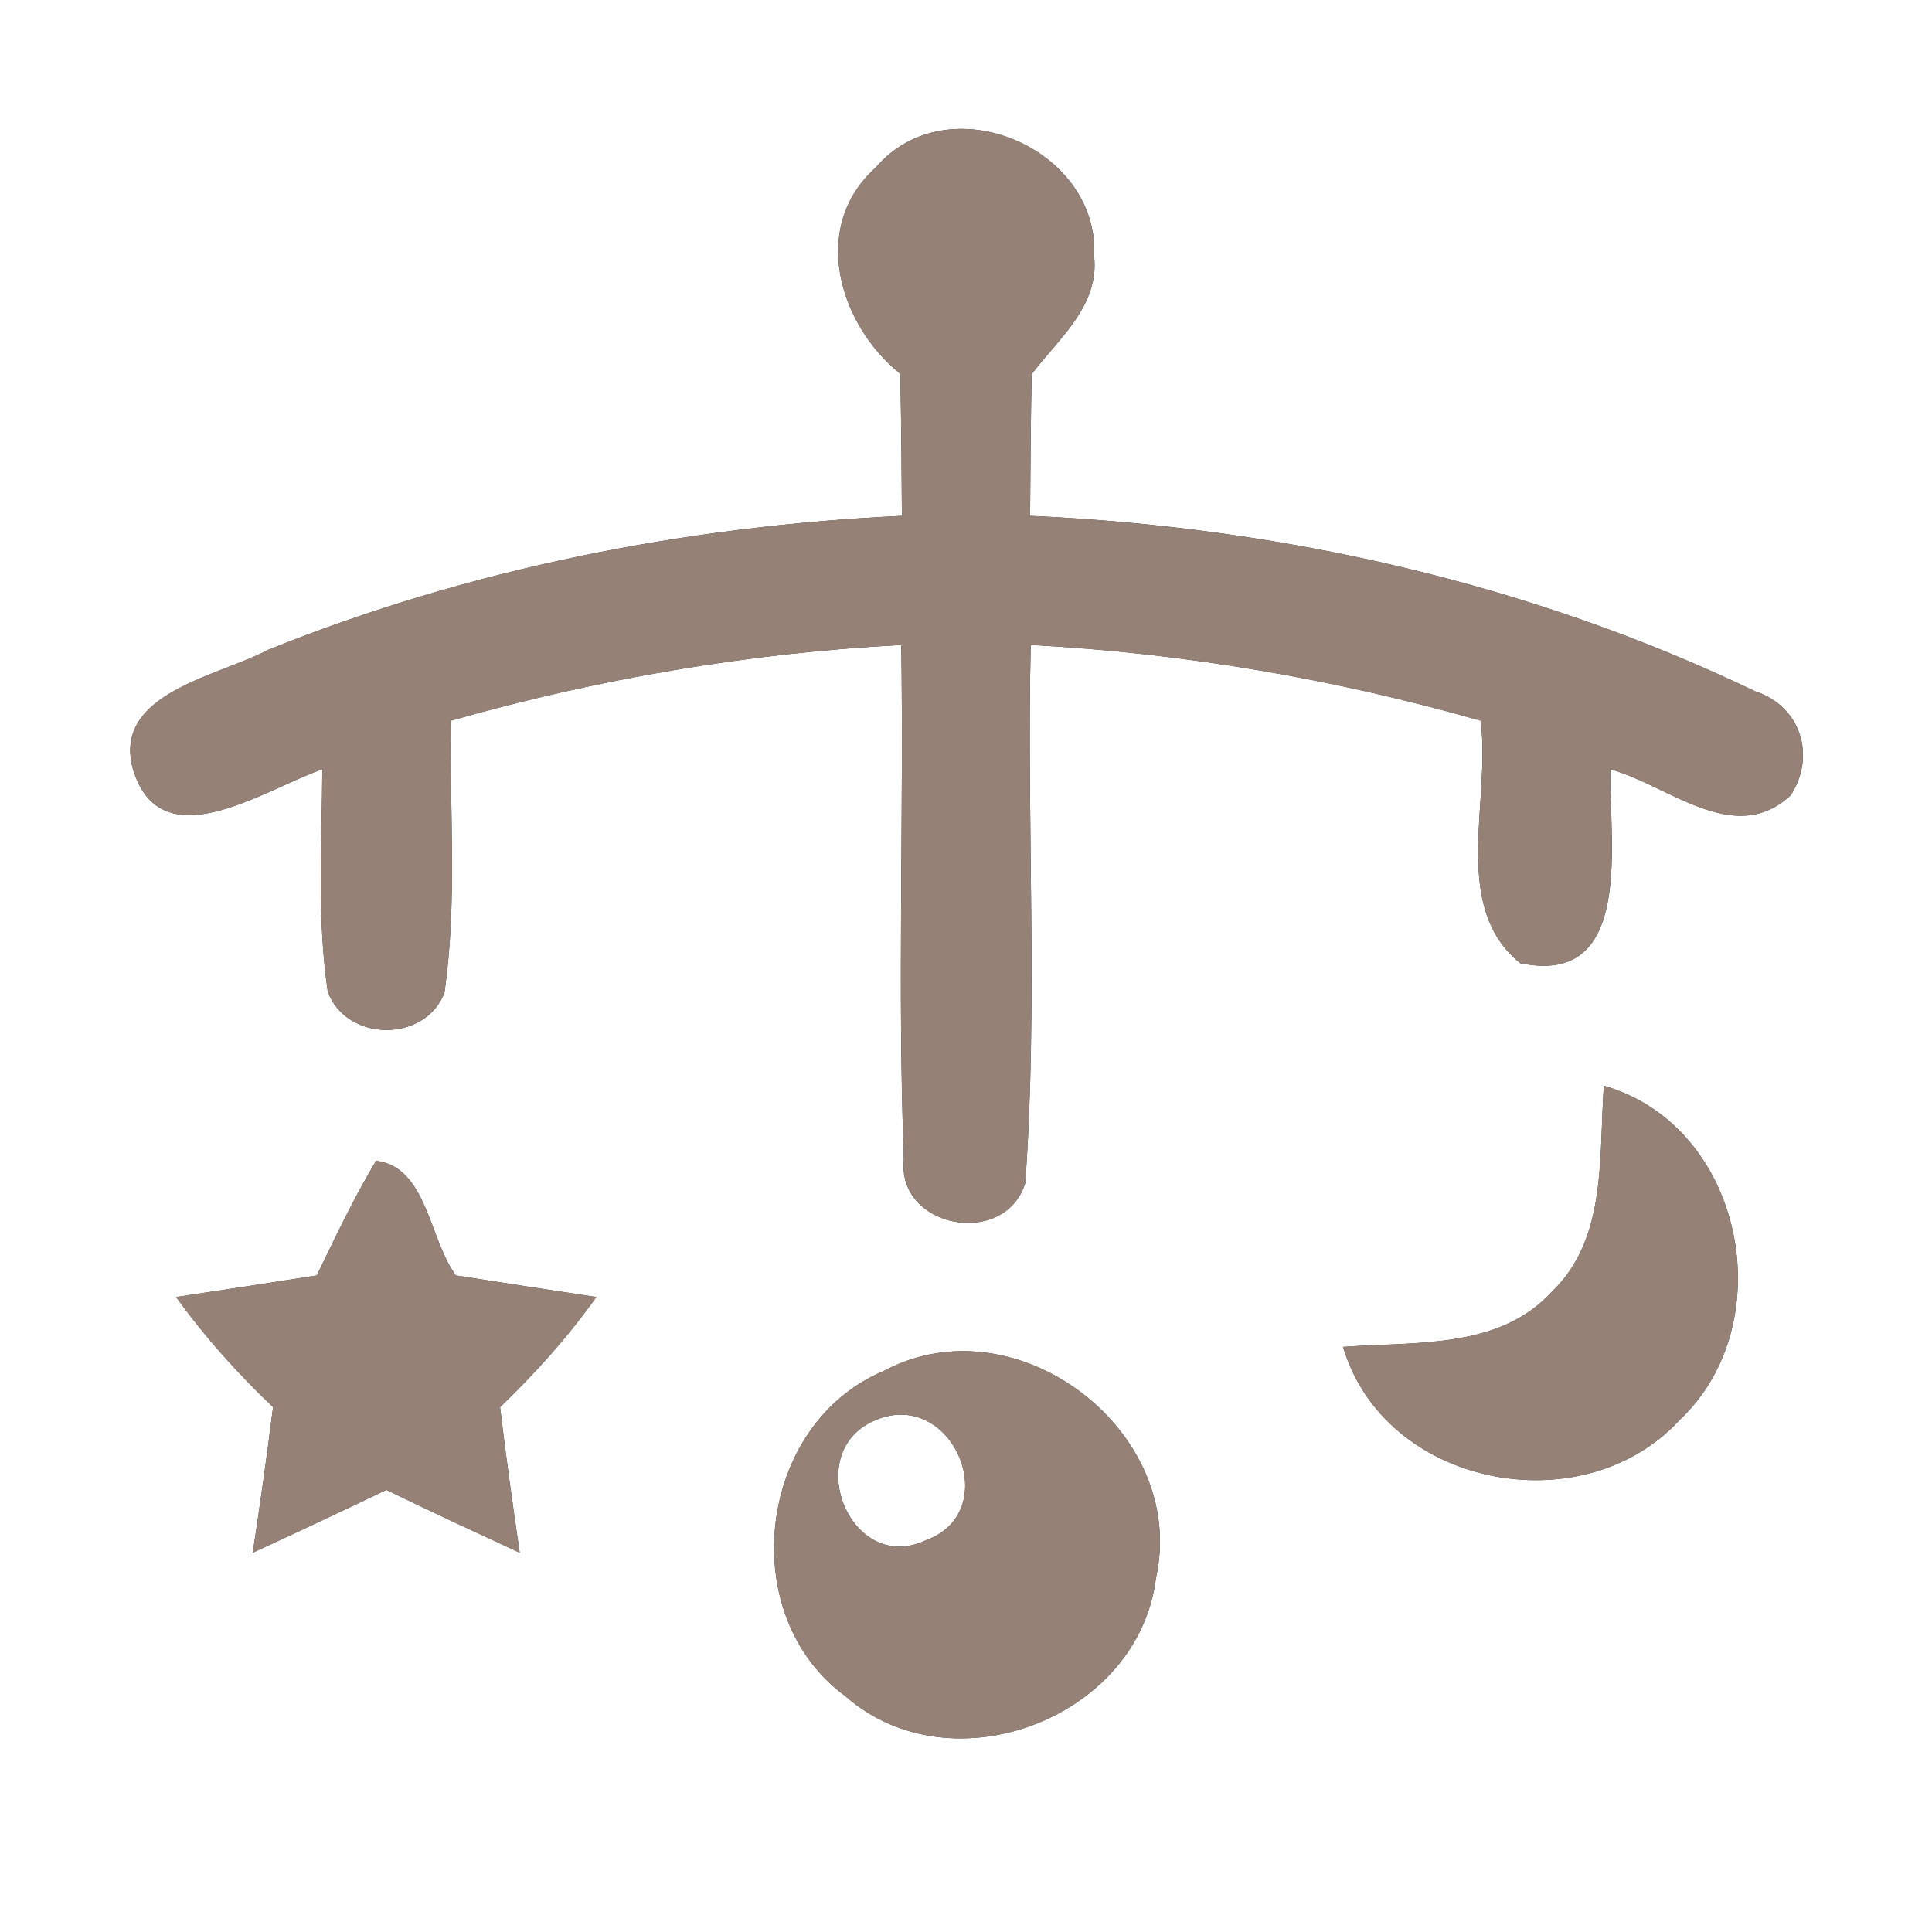 <?xml version="1.0" encoding="UTF-8" ?>
<!DOCTYPE svg PUBLIC "-//W3C//DTD SVG 1.1//EN" "http://www.w3.org/Graphics/SVG/1.1/DTD/svg11.dtd">
<svg width="60pt" height="60pt" viewBox="0 0 60 60" version="1.1" xmlns="http://www.w3.org/2000/svg">
<rect x="0" y="0" width="60" height="60" fill="#333333" stroke="none"/>
<g id="#ffffffff">
<path fill="#ffffff" opacity="1.00" d=" M 0.00 0.00 L 60.00 0.00 L 60.00 60.00 L 0.00 60.00 L 0.00 0.00 M 27.19 5.21 C 25.15 7.04 26.05 10.08 27.96 11.61 C 27.99 13.08 28.00 14.55 28.01 16.02 C 21.28 16.34 14.59 17.66 8.33 20.18 C 6.80 21.00 3.47 21.52 4.13 23.89 C 5.00 26.76 8.21 24.51 10.01 23.89 C 10.00 26.19 9.84 28.51 10.18 30.80 C 10.76 32.36 13.19 32.39 13.80 30.84 C 14.21 28.04 13.95 25.20 14.01 22.38 C 18.57 21.08 23.26 20.28 27.99 20.03 C 28.07 25.35 27.87 30.68 28.07 36.00 C 27.84 38.15 31.21 38.77 31.84 36.74 C 32.24 31.18 31.88 25.60 32.01 20.03 C 36.74 20.28 41.42 21.08 45.98 22.38 C 46.32 24.83 45.03 28.15 47.21 29.91 C 50.79 30.67 49.96 26.05 50.01 23.89 C 51.83 24.39 53.86 26.32 55.61 24.70 C 56.41 23.47 55.92 21.93 54.51 21.47 C 47.49 18.10 39.76 16.37 31.99 16.02 C 32.00 14.55 32.01 13.09 32.04 11.62 C 32.86 10.53 34.14 9.51 33.98 7.97 C 34.16 4.59 29.43 2.58 27.19 5.21 M 49.81 33.72 C 49.65 35.88 49.92 38.47 48.20 40.11 C 46.56 41.92 43.91 41.66 41.71 41.83 C 43.00 46.18 49.15 47.37 52.16 44.10 C 55.37 41.08 54.15 34.96 49.81 33.72 M 11.68 36.05 C 10.99 37.20 10.42 38.41 9.84 39.61 C 8.38 39.84 6.93 40.06 5.47 40.28 C 6.36 41.52 7.38 42.65 8.48 43.70 C 8.29 45.21 8.08 46.71 7.85 48.22 C 9.24 47.58 10.62 46.93 12.00 46.27 C 13.37 46.94 14.76 47.58 16.14 48.22 C 15.92 46.72 15.71 45.21 15.53 43.70 C 16.62 42.65 17.64 41.52 18.52 40.28 C 17.07 40.06 15.61 39.84 14.16 39.61 C 13.33 38.51 13.26 36.23 11.68 36.05 M 27.46 42.57 C 23.51 44.22 22.81 50.16 26.26 52.68 C 29.56 55.58 35.37 53.35 35.90 49.00 C 36.91 44.46 31.57 40.38 27.46 42.57 Z" />
<path fill="#ffffff" opacity="1.00" d=" M 27.22 44.09 C 29.61 43.12 31.20 46.96 28.74 47.84 C 26.41 48.93 24.83 45.05 27.22 44.09 Z" />
</g>
<g id="#000000ff">
<path fill="#968176" opacity="1.00" d=" M 27.19 5.21 C 29.43 2.58 34.16 4.59 33.98 7.97 C 34.14 9.51 32.86 10.53 32.04 11.62 C 32.01 13.09 32.00 14.55 31.99 16.02 C 39.76 16.37 47.49 18.10 54.51 21.47 C 55.92 21.93 56.41 23.47 55.61 24.70 C 53.86 26.32 51.83 24.39 50.01 23.89 C 49.96 26.05 50.79 30.67 47.21 29.91 C 45.03 28.15 46.32 24.83 45.98 22.38 C 41.42 21.08 36.74 20.28 32.01 20.03 C 31.88 25.60 32.24 31.18 31.84 36.74 C 31.21 38.77 27.84 38.15 28.07 36.00 C 27.87 30.68 28.07 25.35 27.99 20.03 C 23.26 20.28 18.57 21.08 14.01 22.38 C 13.95 25.20 14.21 28.04 13.80 30.84 C 13.19 32.39 10.76 32.36 10.18 30.80 C 9.84 28.51 10.00 26.19 10.01 23.89 C 8.21 24.51 5.00 26.76 4.13 23.89 C 3.47 21.52 6.80 21.00 8.33 20.18 C 14.59 17.66 21.28 16.34 28.01 16.02 C 28.00 14.55 27.99 13.08 27.96 11.61 C 26.05 10.08 25.15 7.04 27.19 5.21 Z" />
<path fill="#968176" opacity="1.00" d=" M 49.81 33.72 C 54.15 34.96 55.37 41.08 52.16 44.10 C 49.15 47.37 43.00 46.18 41.71 41.83 C 43.91 41.66 46.56 41.92 48.20 40.11 C 49.92 38.47 49.65 35.88 49.81 33.72 Z" />
<path fill="#968176" opacity="1.00" d=" M 11.68 36.05 C 13.26 36.23 13.33 38.51 14.16 39.61 C 15.61 39.84 17.07 40.06 18.52 40.28 C 17.64 41.52 16.62 42.65 15.53 43.70 C 15.71 45.21 15.92 46.72 16.14 48.22 C 14.76 47.58 13.37 46.94 12.00 46.27 C 10.62 46.93 9.24 47.58 7.85 48.22 C 8.08 46.71 8.29 45.21 8.48 43.70 C 7.38 42.65 6.36 41.52 5.47 40.28 C 6.93 40.06 8.38 39.84 9.84 39.61 C 10.42 38.41 10.99 37.20 11.68 36.05 Z" />
<path fill="#968176" opacity="1.00" d=" M 27.46 42.57 C 31.57 40.38 36.91 44.46 35.90 49.00 C 35.37 53.35 29.56 55.58 26.26 52.68 C 22.81 50.16 23.51 44.22 27.46 42.57 M 27.22 44.09 C 24.83 45.05 26.41 48.93 28.74 47.84 C 31.20 46.96 29.61 43.12 27.22 44.09 Z" />
</g>
</svg>
